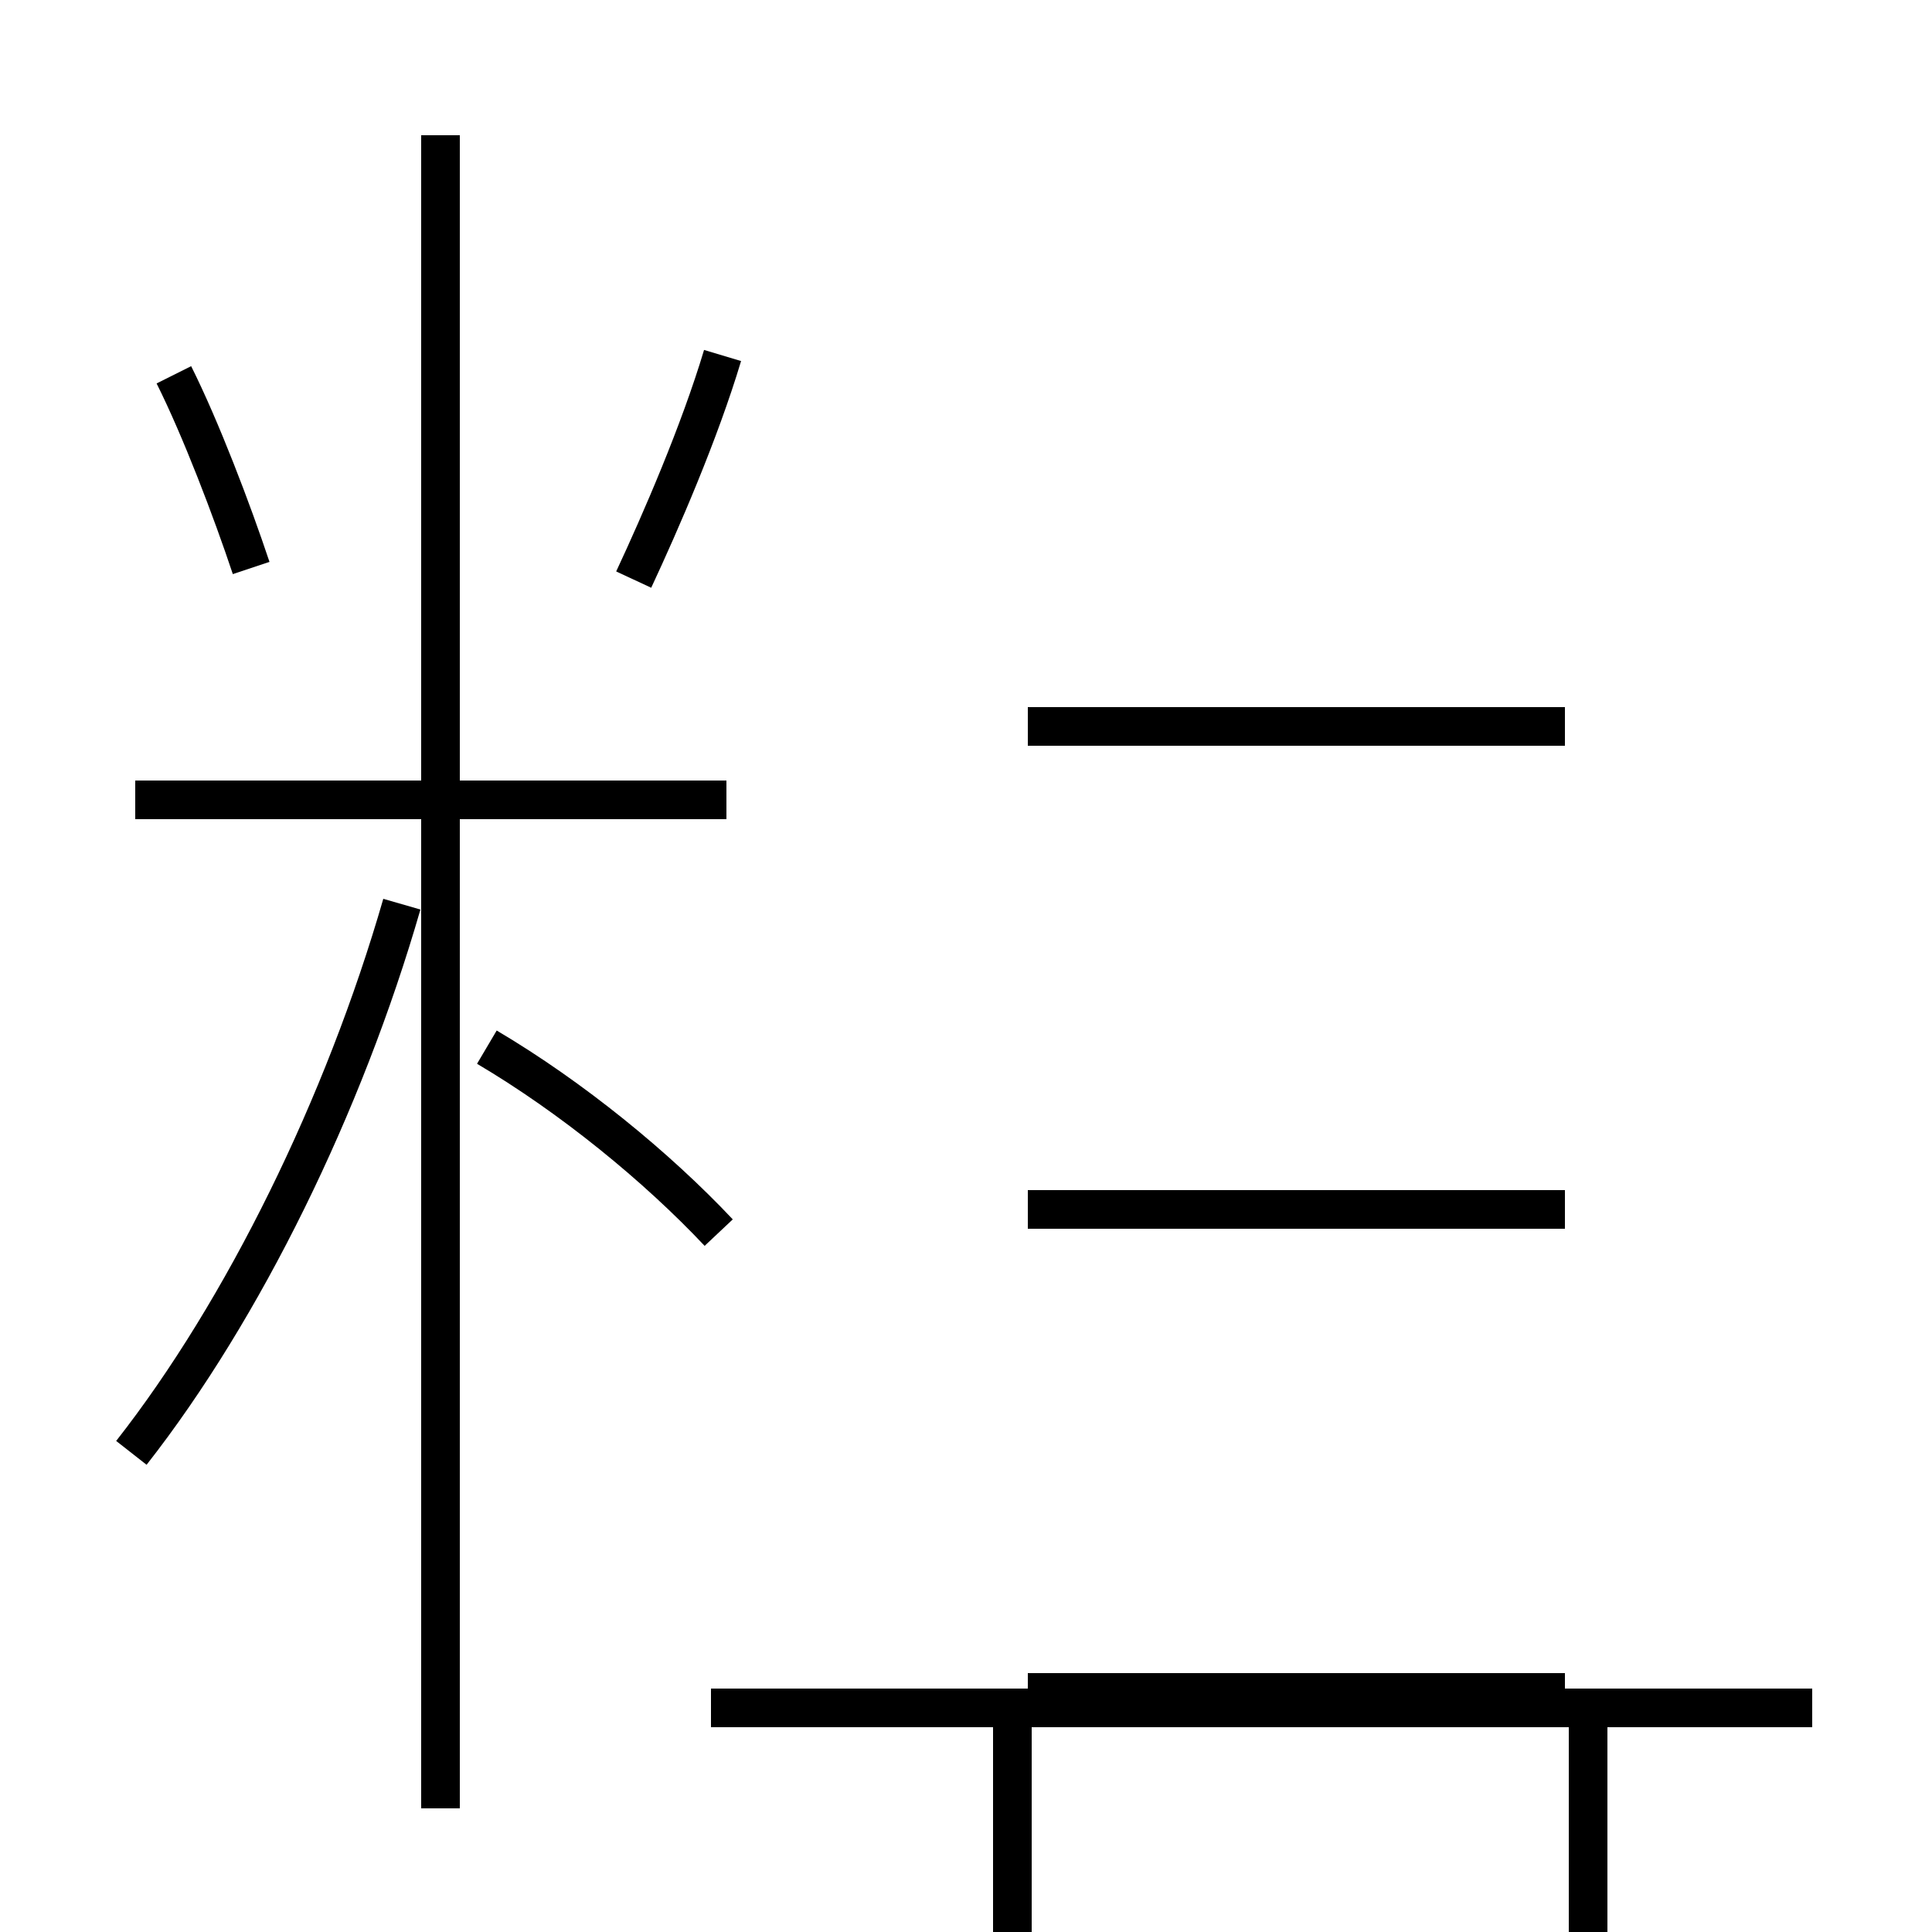 <?xml version='1.0' encoding='utf8'?>
<svg viewBox="0.0 -6.0 50.0 50.0" version="1.1" xmlns="http://www.w3.org/2000/svg">
<rect x="0.0" y="-6.0" width="50.0" height="50.0" fill="#808080" stroke="none"/>
<rect x="-1000" y="-1000" width="2000" height="2000" stroke="white" fill="white"/>
<g style="fill:white;stroke:#000000;  stroke-width:1">
<path d="M 26.2 0.2 L 26.2 34.0 C 26.2 36.8 27.4 37.8 30.5 37.8 L 36.9 37.8 C 40.0 37.8 41.1 36.8 41.1 34.0 L 41.1 0.2 M 3.4 -6.4 C 6.3 -10.1 8.9 -15.4 10.4 -20.6 M 18.6 -12.1 C 17.0 -13.8 14.8 -15.6 12.6 -16.9 M 46.9 0.2 L 18.4 0.2 M 18.8 -23.3 L 3.5 -23.3 M 6.5 -29.3 C 6.0 -30.8 5.2 -32.9 4.5 -34.3 M 11.4 2.8 L 11.4 -40.5 M 16.4 -29.0 C 17.1 -30.5 18.1 -32.8 18.7 -34.8 M 40.5 -12.7 L 26.6 -12.7 M 40.5 -0.2 L 26.6 -0.2 M 40.5 -25.2 L 26.6 -25.2" transform="translate(0.0, 38.0)" />
</g>
</svg>